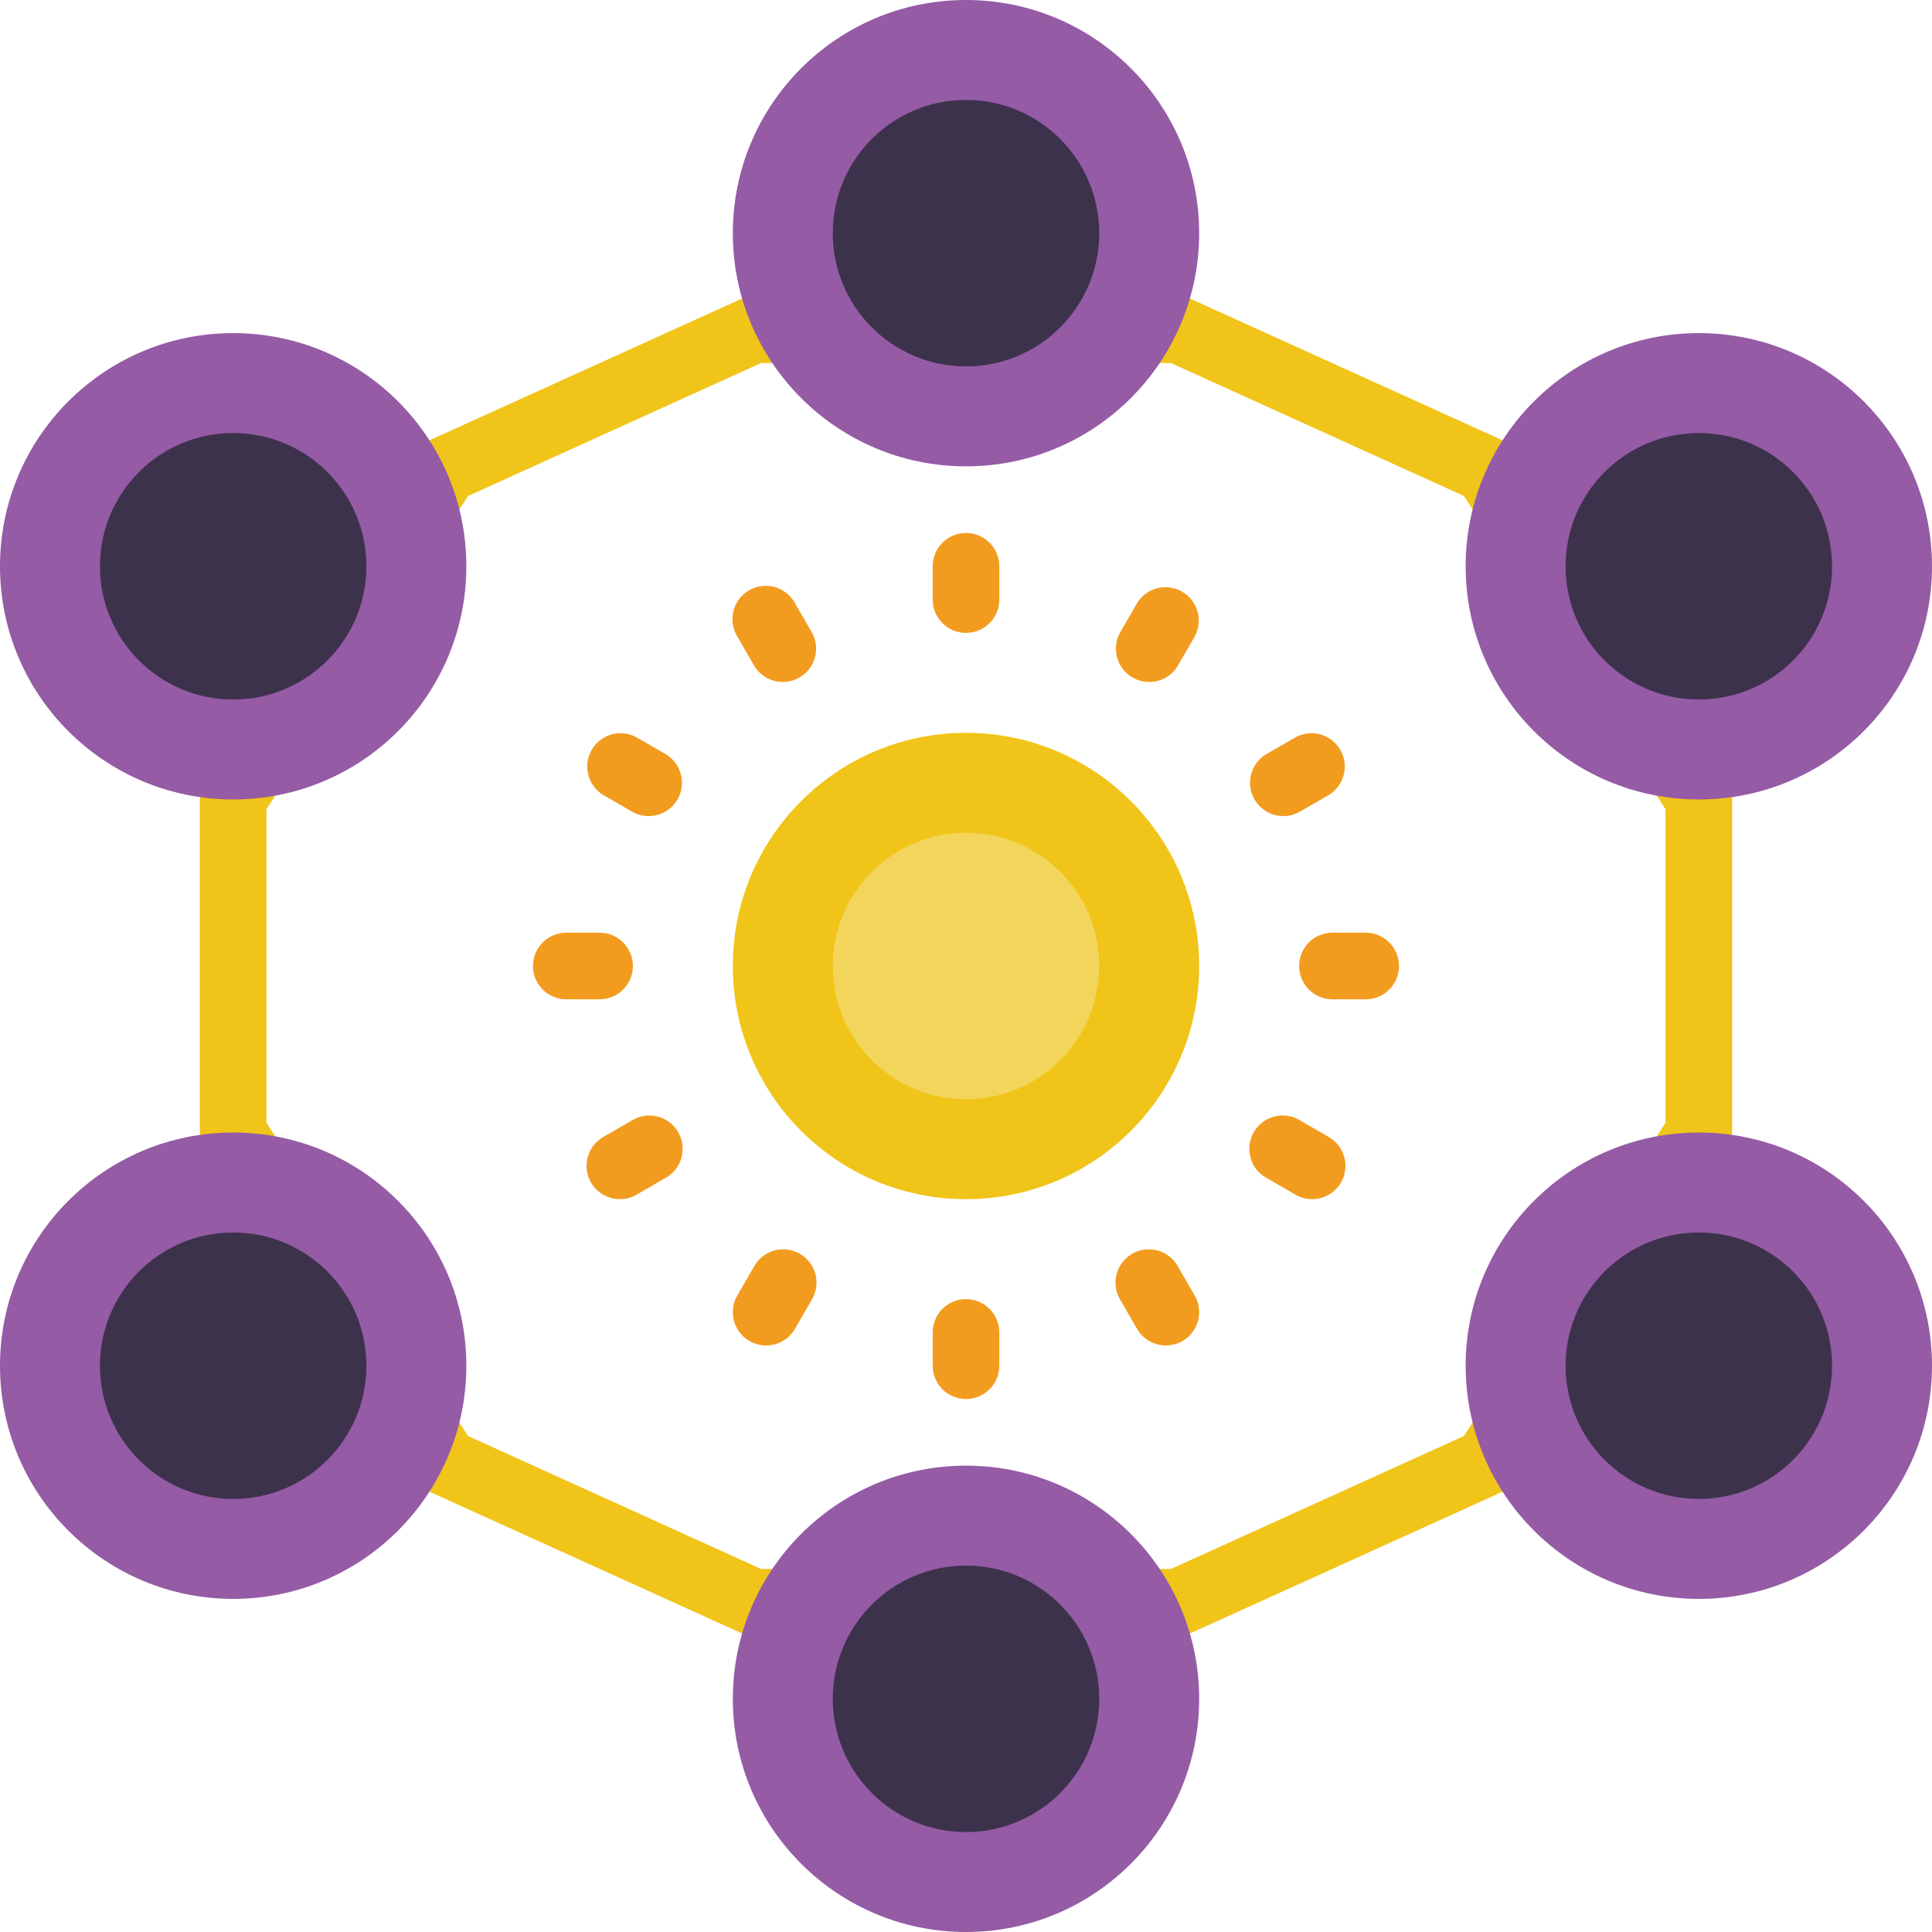 <svg height="512pt" viewBox="0 0 512 512" width="512pt" xmlns="http://www.w3.org/2000/svg"><path d="m312.23 433.434h-112.461c-1.258 0-2.504-.266-3.648-.789l-81.742-37.074c-1.547-.703-2.859-1.836-3.777-3.266l-56.23-87.395c-.918-1.422-1.406-3.078-1.406-4.773v-88.273c0-1.695.488-3.352 1.406-4.777l56.23-87.395c.918-1.43 2.23-2.562 3.777-3.266l81.742-37.074c1.145-.52 2.391-.789 3.648-.785h112.461c1.258 0 2.504.266 3.648.789l81.742 37.074c1.547.703 2.859 1.836 3.777 3.266l56.23 87.395c.918 1.422 1.406 3.078 1.406 4.773v88.273c0 1.695-.488 3.352-1.406 4.777l-56.23 87.395c-.918 1.43-2.23 2.562-3.777 3.266l-81.742 37.074c-1.145.52-2.391.789-3.648.785zm-110.555-17.652h108.648l77.633-35.219 53.422-83.02v-83.086l-53.422-83.02-77.633-35.219h-108.648l-77.633 35.219-53.422 83.02v83.086l53.422 83.02zm0 0" fill="#f0c419"/><path d="m123.586 150.07c0 34.125-27.664 61.793-61.793 61.793-34.129 0-61.793-27.668-61.793-61.793 0-34.129 27.664-61.793 61.793-61.793 34.129 0 61.793 27.664 61.793 61.793zm0 0" fill="#955ba5"/><path d="m97.102 150.07c0 19.5-15.809 35.309-35.309 35.309s-35.309-15.809-35.309-35.309c0-19.504 15.809-35.312 35.309-35.312s35.309 15.809 35.309 35.312zm0 0" fill="#3d324c"/><path d="m123.586 361.93c0 34.129-27.664 61.793-61.793 61.793-34.129 0-61.793-27.664-61.793-61.793 0-34.125 27.664-61.793 61.793-61.793 34.129 0 61.793 27.668 61.793 61.793zm0 0" fill="#955ba5"/><path d="m97.102 361.93c0 19.504-15.809 35.312-35.309 35.312s-35.309-15.809-35.309-35.312c0-19.5 15.809-35.309 35.309-35.309s35.309 15.809 35.309 35.309zm0 0" fill="#3d324c"/><path d="m512 150.07c0 34.125-27.664 61.793-61.793 61.793-34.129 0-61.793-27.668-61.793-61.793 0-34.129 27.664-61.793 61.793-61.793 34.129 0 61.793 27.664 61.793 61.793zm0 0" fill="#955ba5"/><path d="m485.516 150.07c0 19.5-15.809 35.309-35.309 35.309s-35.309-15.809-35.309-35.309c0-19.504 15.809-35.312 35.309-35.312s35.309 15.809 35.309 35.312zm0 0" fill="#3d324c"/><path d="m512 361.93c0 34.129-27.664 61.793-61.793 61.793-34.129 0-61.793-27.664-61.793-61.793 0-34.125 27.664-61.793 61.793-61.793 34.129 0 61.793 27.668 61.793 61.793zm0 0" fill="#955ba5"/><path d="m485.516 361.93c0 19.504-15.809 35.312-35.309 35.312s-35.309-15.809-35.309-35.312c0-19.5 15.809-35.309 35.309-35.309s35.309 15.809 35.309 35.309zm0 0" fill="#3d324c"/><path d="m317.793 61.793c0 34.129-27.664 61.793-61.793 61.793s-61.793-27.664-61.793-61.793c0-34.129 27.664-61.793 61.793-61.793s61.793 27.664 61.793 61.793zm0 0" fill="#955ba5"/><path d="m291.309 61.793c0 19.5-15.809 35.309-35.309 35.309s-35.309-15.809-35.309-35.309 15.809-35.309 35.309-35.309 35.309 15.809 35.309 35.309zm0 0" fill="#3d324c"/><path d="m317.793 256c0 34.129-27.664 61.793-61.793 61.793s-61.793-27.664-61.793-61.793 27.664-61.793 61.793-61.793 61.793 27.664 61.793 61.793zm0 0" fill="#f0c419"/><path d="m291.309 256c0 19.5-15.809 35.309-35.309 35.309s-35.309-15.809-35.309-35.309 15.809-35.309 35.309-35.309 35.309 15.809 35.309 35.309zm0 0" fill="#f3d55b"/><path d="m317.793 450.207c0 34.129-27.664 61.793-61.793 61.793s-61.793-27.664-61.793-61.793c0-34.129 27.664-61.793 61.793-61.793s61.793 27.664 61.793 61.793zm0 0" fill="#955ba5"/><path d="m291.309 450.207c0 19.5-15.809 35.309-35.309 35.309s-35.309-15.809-35.309-35.309 15.809-35.309 35.309-35.309 35.309 15.809 35.309 35.309zm0 0" fill="#3d324c"/><g fill="#f29c1f"><path d="m256 167.723c-4.875 0-8.828-3.949-8.828-8.824v-8.828c0-4.875 3.953-8.828 8.828-8.828s8.828 3.953 8.828 8.828v8.828c0 4.875-3.953 8.824-8.828 8.824zm0 0"/><path d="m256 370.758c-4.875 0-8.828-3.953-8.828-8.828v-8.828c0-4.875 3.953-8.824 8.828-8.824s8.828 3.949 8.828 8.824v8.828c0 4.875-3.953 8.828-8.828 8.828zm0 0"/><path d="m207.457 180.734c-3.156.004-6.074-1.68-7.652-4.414l-4.414-7.645c-1.664-2.734-1.719-6.16-.141-8.945 1.578-2.789 4.543-4.5 7.75-4.477 3.203.023 6.141 1.785 7.676 4.594l4.414 7.645c1.578 2.727 1.578 6.09.004 8.82s-4.484 4.414-7.637 4.422zm0 0"/><path d="m308.973 356.566c-3.156.004-6.074-1.68-7.648-4.414l-4.414-7.645c-1.668-2.734-1.723-6.16-.145-8.945 1.582-2.789 4.547-4.5 7.75-4.477 3.203.023 6.141 1.785 7.68 4.594l4.414 7.645c1.574 2.73 1.574 6.09 0 8.82s-4.484 4.418-7.637 4.422zm0 0"/><path d="m171.898 216.277c-1.551 0-3.07-.41-4.406-1.188l-7.645-4.414c-4.09-2.496-5.445-7.801-3.047-11.953 2.398-4.148 7.668-5.629 11.875-3.332l7.645 4.414c3.457 2 5.141 6.074 4.105 9.934-1.035 3.855-4.535 6.539-8.527 6.539zm0 0"/><path d="m347.727 317.793c-1.547 0-3.066-.406-4.402-1.184l-7.645-4.414c-2.809-1.539-4.57-4.477-4.594-7.68-.023-3.203 1.688-6.168 4.477-7.75 2.785-1.578 6.211-1.523 8.945.145l7.645 4.414c3.457 2 5.141 6.074 4.105 9.93-1.035 3.859-4.535 6.539-8.531 6.539zm0 0"/><path d="m158.898 264.828h-8.828c-4.875 0-8.828-3.953-8.828-8.828s3.953-8.828 8.828-8.828h8.828c4.875 0 8.824 3.953 8.824 8.828s-3.949 8.828-8.824 8.828zm0 0"/><path d="m361.93 264.828h-8.828c-4.875 0-8.824-3.953-8.824-8.828s3.949-8.828 8.824-8.828h8.828c4.875 0 8.828 3.953 8.828 8.828s-3.953 8.828-8.828 8.828zm0 0"/><path d="m164.273 317.793c-3.996 0-7.496-2.68-8.531-6.539-1.035-3.855.648-7.93 4.105-9.93l7.645-4.414c2.734-1.668 6.16-1.723 8.945-.145 2.789 1.582 4.5 4.547 4.477 7.75-.023 3.203-1.785 6.141-4.594 7.68l-7.645 4.414c-1.336.777-2.855 1.184-4.402 1.184zm0 0"/><path d="m340.102 216.277c-3.992 0-7.492-2.684-8.527-6.539-1.035-3.859.648-7.934 4.105-9.934l7.645-4.414c4.207-2.297 9.477-.816 11.875 3.332 2.398 4.152 1.043 9.457-3.047 11.953l-7.645 4.414c-1.336.777-2.855 1.188-4.406 1.188zm0 0"/><path d="m203.027 356.566c-3.152-.004-6.062-1.691-7.637-4.422s-1.574-6.09 0-8.82l4.414-7.645c1.539-2.809 4.477-4.57 7.68-4.594 3.203-.023 6.168 1.688 7.75 4.477 1.578 2.785 1.523 6.211-.145 8.945l-4.414 7.645c-1.574 2.734-4.492 4.418-7.648 4.414zm0 0"/><path d="m304.543 180.734c-3.152-.008-6.062-1.691-7.637-4.422s-1.574-6.094.004-8.82l4.414-7.645c2.496-4.09 7.801-5.445 11.953-3.047 4.148 2.398 5.629 7.668 3.332 11.875l-4.414 7.645c-1.578 2.734-4.496 4.418-7.652 4.414zm0 0"/></g></svg>
